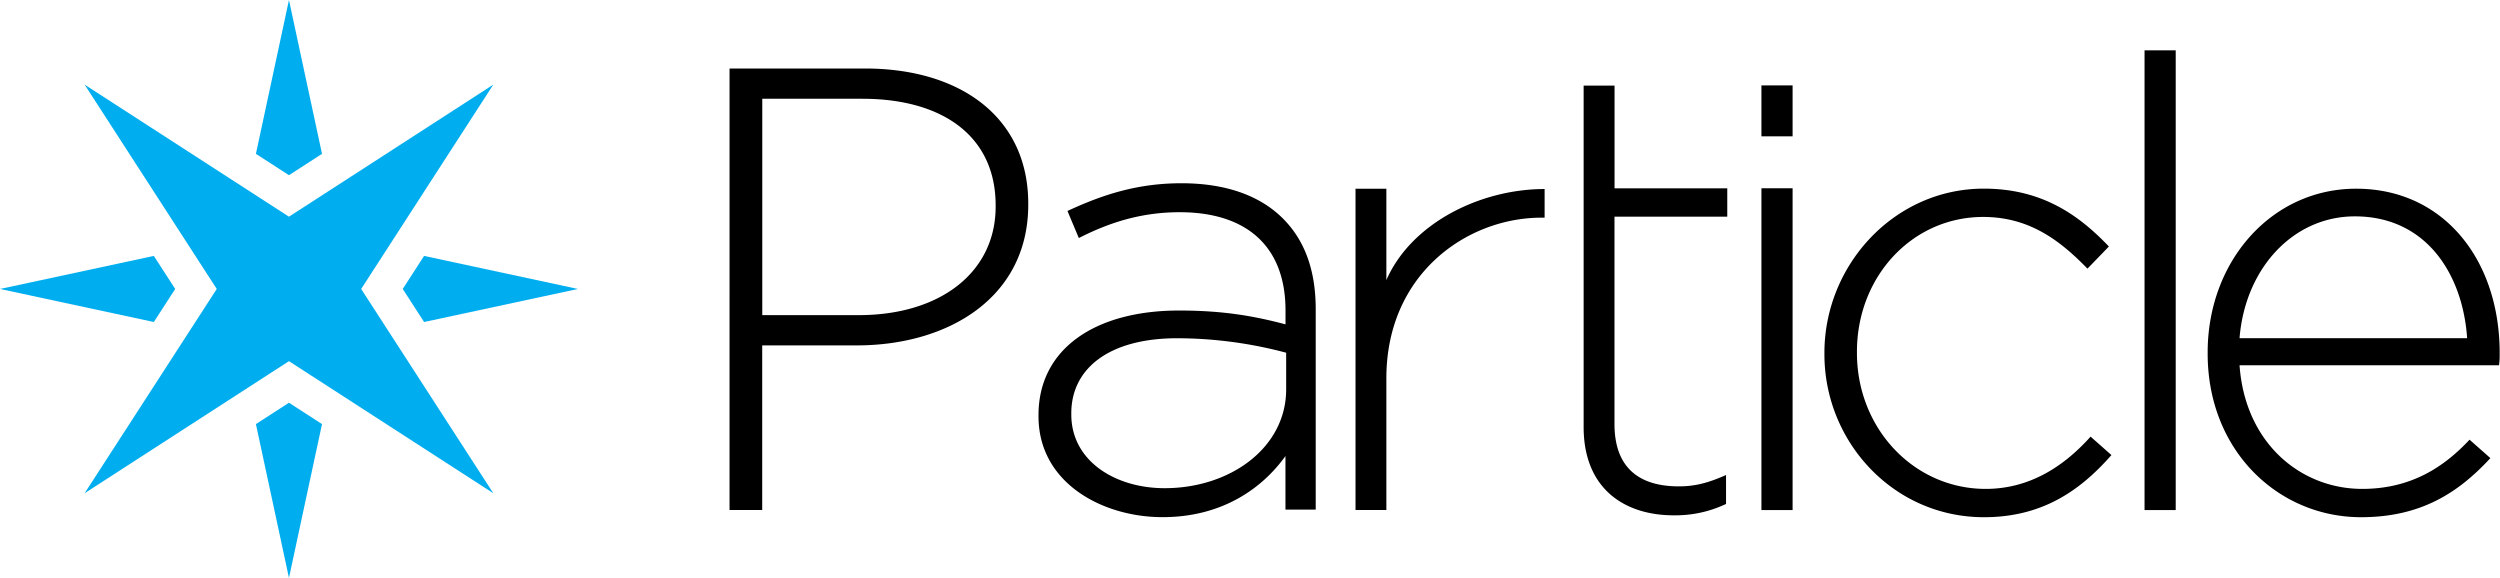 <svg viewBox="0 0 3850 890" xmlns="http://www.w3.org/2000/svg" fill-rule="evenodd" clip-rule="evenodd" stroke-linejoin="round" stroke-miterlimit="1.4"><path d="M1123.6 105.5H1332c149 0 251.5 76.7 251.5 207.9v1.9c0 142.8-122.9 216.6-264.1 216.6h-145.6v253.5h-50.3V105.5h.1zm198.8 379.8c125.8 0 210.9-66.1 210.9-167.1v-1.9c0-107.8-83.2-164.2-205.1-164.2h-154.3v333.2h148.5zm276.9 155.9v-1.9c0-102.9 88.3-161.1 216.4-161.1 68.9 0 116.4 8.7 164 21.3v-21.3c0-100-61.1-151.4-163-151.4-60.2 0-109.7 16.5-155.3 39.8l-17.5-41.7c54.3-25.2 107.7-42.7 175.6-42.7 67 0 120.3 18.4 156.2 54.3 33 33 50.5 78.6 50.5 139.7v308.6h-46.6v-82.5c-34 47.5-95.1 94.1-189.2 94.1-92.1.1-191.1-52.3-191.1-155.2zm381.4-41.7v-56.3a654.7 654.7 0 0 0-167.9-22.3c-104.8 0-163 46.6-163 115.5v1.9c0 71.8 67.9 113.5 143.6 113.5 100.9.1 187.3-62.1 187.3-152.3zm106.8-308.9h47.5v140.7c38.8-88.3 145.4-140.2 243.7-140.2v44.1h-4.8c-114.5 0-238.9 86.4-238.9 247.4v202.8h-47.5V290.6zm351.3-.6V131.8h47.6V290H2660v43.7h-173.7v319.2c0 70.8 41.7 96.1 99 96.1 24.3 0 44.6-4.9 72.8-17.5v44.6a182.2 182.2 0 0 1-80.5 17.5c-76.7 0-138.8-41.7-138.8-135.9V333.6m370.8 211.8v-1.9c0-135.5 107.6-253 245.5-253 90.6 0 147.3 41.7 192.6 89.1l-33 34.1c-41.5-42.6-88.8-79.6-160.5-79.6-109.5 0-194.5 91.9-194.5 207.5v1.9c0 116.5 87.8 209.4 198.3 209.4 68 0 120.9-35.1 161.5-80.5l32.1 28.4c-49.1 55.9-107.6 95.7-196.4 95.7-138.9 0-245.6-115.6-245.6-251.1zm493-467.9h48v708h-48v-708zm97.2 467v-1.9c0-140.2 98.3-252 228.6-252 135.1 0 221.1 109.9 221.1 253 0 8.5 0 11.4-1 18.9h-399.6c8.5 120.3 94.5 190.4 188.9 190.4 74.6 0 125.6-33.2 165.3-75.8l32.1 28.4c-49.1 53.1-106.7 91-199.3 91-126.5 0-236.1-101.4-236.1-252zm399.6-23.7c-6.6-97.6-62.3-187.6-172.9-187.6-95.4 0-169.1 80.5-177.6 187.6h350.5zM2712.6 289.9h48v495.6h-48V289.9zm0-158.4h48v78.4h-48v-78.4z" fill-rule="nonzero"/><g fill="#00aeef" fill-rule="nonzero"><path d="M890 445l-236.9 50.9-32.9-50.9 32.9-50.9L890 445z"/><path d="M759.7 130.3L556.2 445l203.5 314.6L445 556.2 130.3 759.6 333.8 445 130.3 130.3 445 333.7l314.7-203.4z"/><path d="M445 620.2l50.9 32.9L445 890l-50.9-236.9 50.9-32.9zM445 0l50.9 236.9-50.9 32.9-50.9-32.9L445 0zM236.9 394.1l32.9 50.9-32.9 50.9L0 445l236.9-50.9z"/></g></svg>